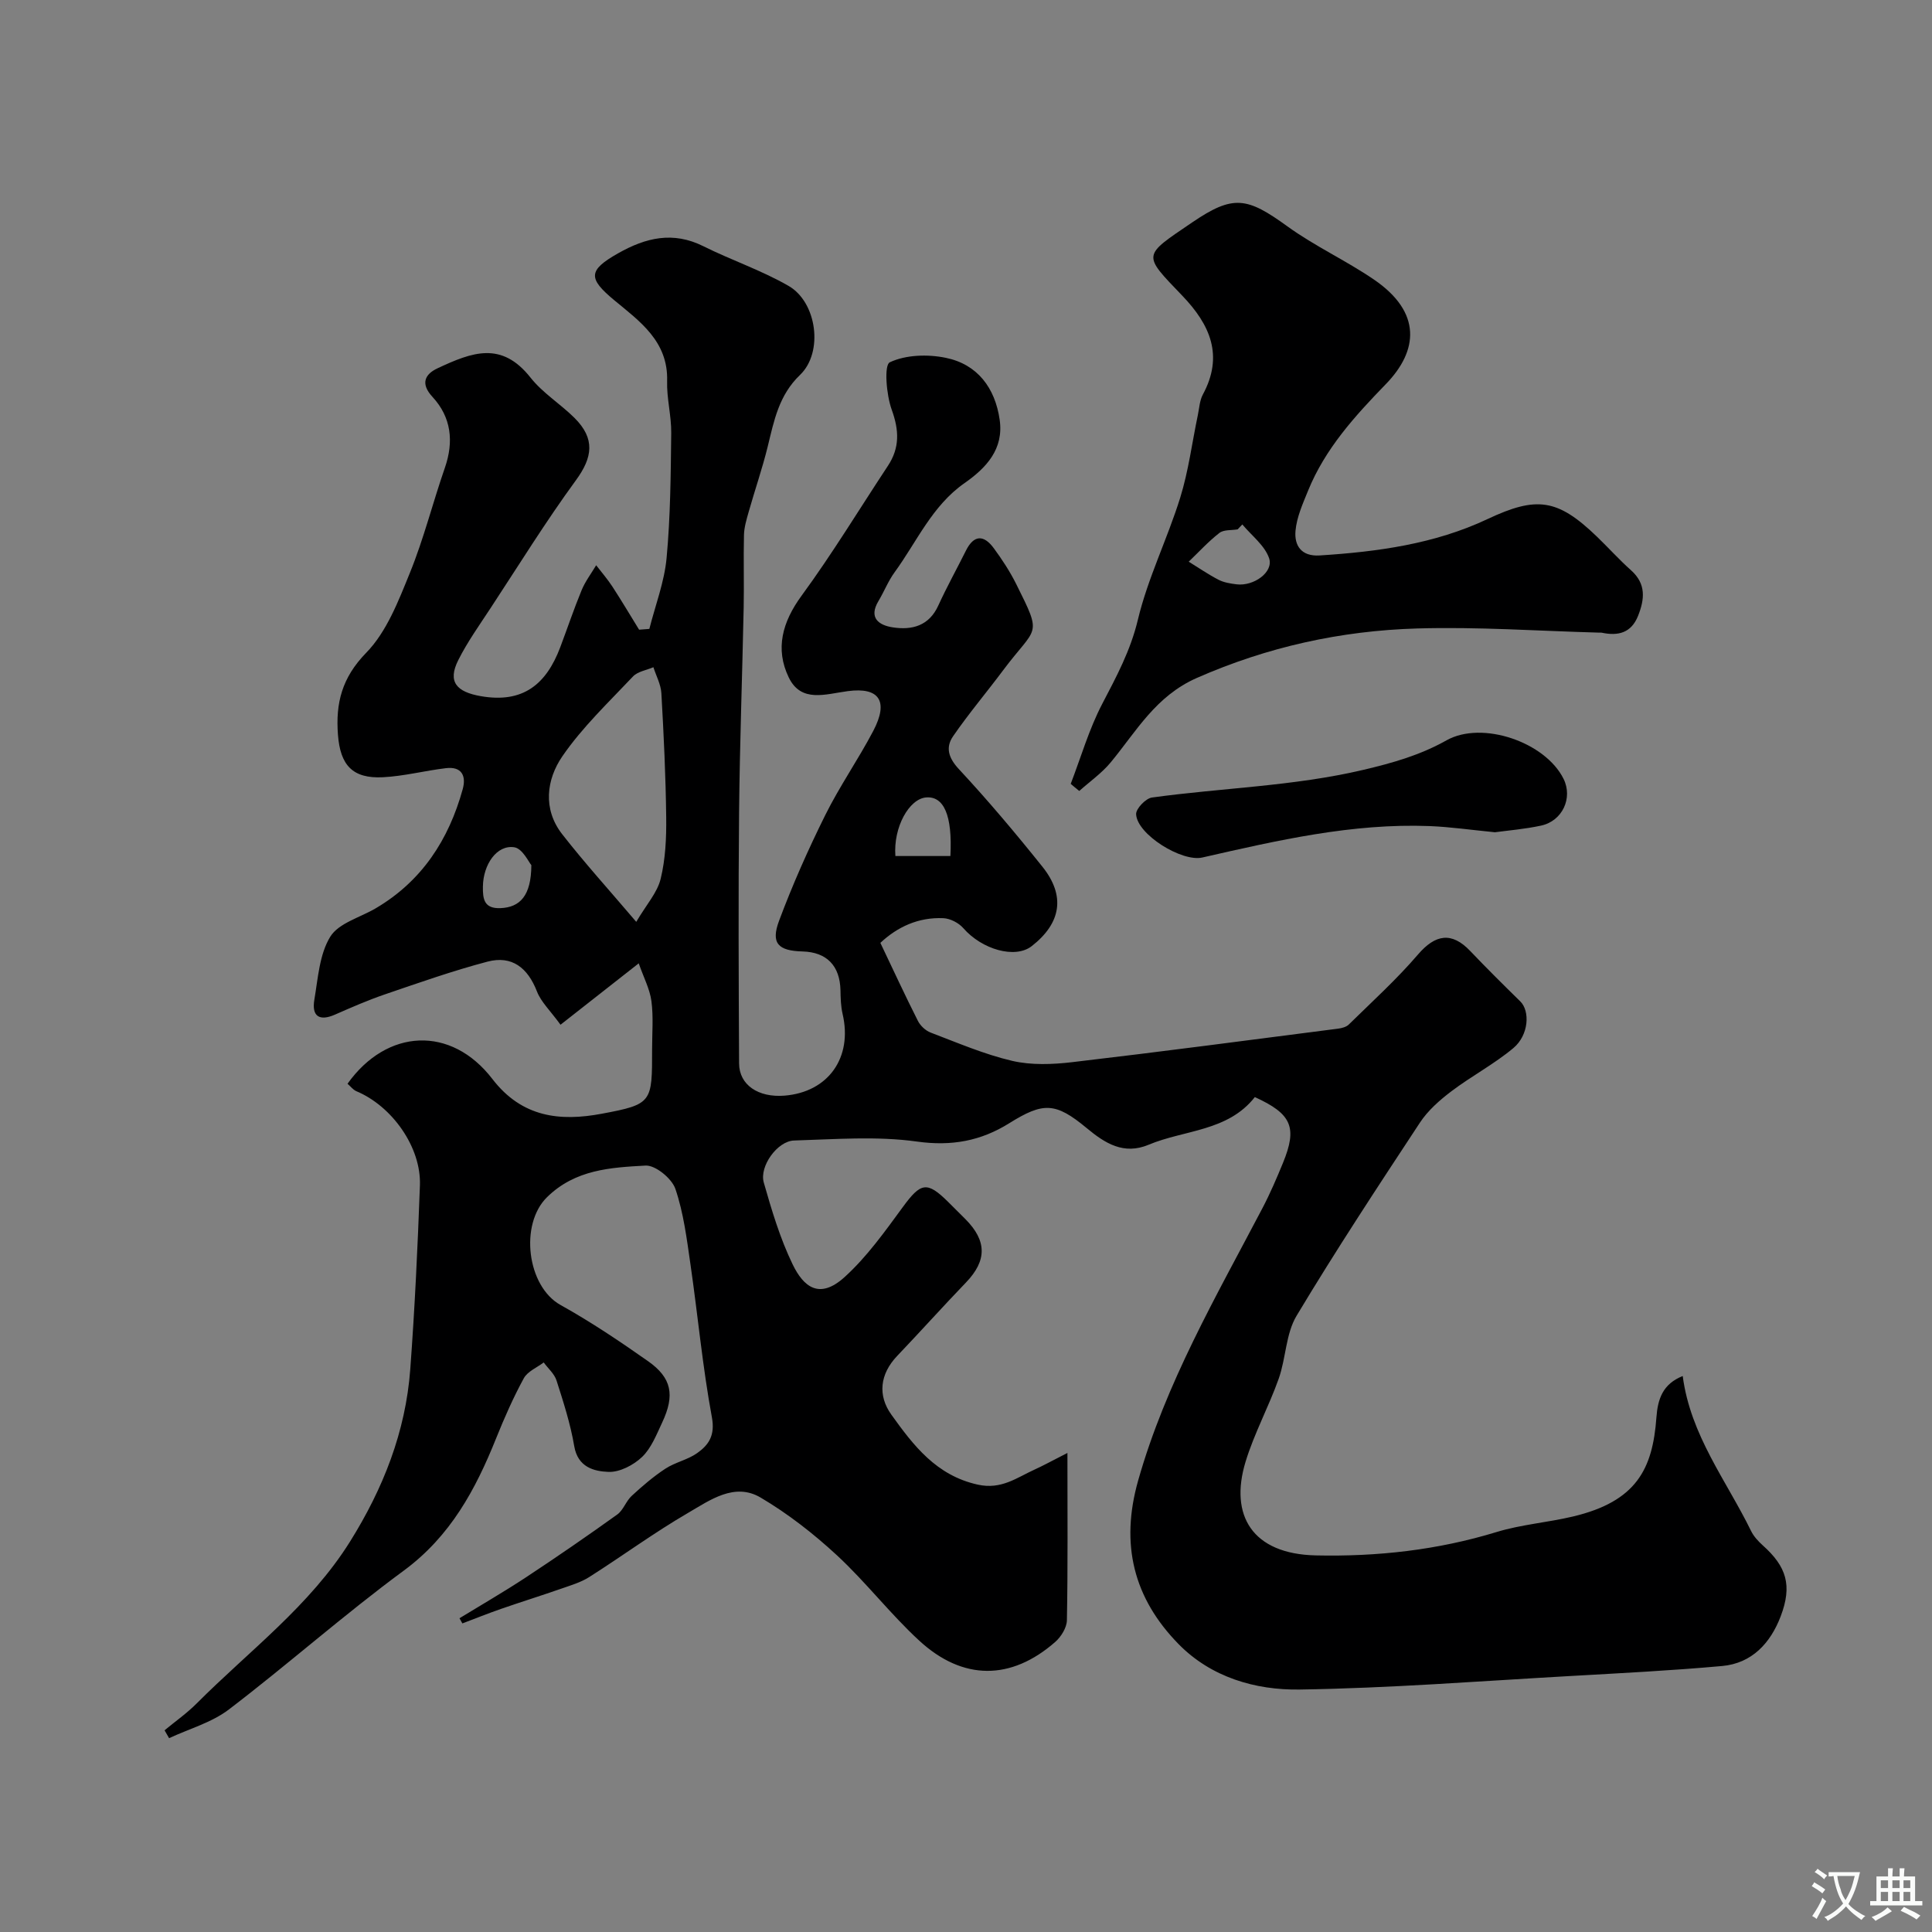 <svg enable-background="new 0 0 400 400" viewBox="0 0 400 400" xmlns="http://www.w3.org/2000/svg"><rect x="0" y="0" width="400" height="400" fill="#808080" stroke="none"/><g fill="#000001"><path d="m71.95 224.38c8.16-11.45 21.45-12.1 29.99-.99 6.16 8.02 14.09 8.8 22.63 7.2 10.51-1.96 10.44-2.34 10.44-13.34 0-3.33.29-6.71-.14-9.98-.33-2.48-1.58-4.83-2.63-7.82-5.44 4.27-10.58 8.3-16.19 12.71-2.12-2.92-4.03-4.7-4.88-6.89-1.9-4.89-5.17-7.51-10.25-6.17-7.17 1.89-14.19 4.37-21.22 6.77-3.51 1.2-6.92 2.69-10.31 4.18-3.28 1.45-4.88.35-4.31-3.05.76-4.46 1.05-9.42 3.3-13.07 1.75-2.83 6.21-3.98 9.45-5.9 9.54-5.63 15.08-14.19 17.97-24.64.77-2.79-.24-4.74-3.47-4.35-4.37.52-8.69 1.66-13.06 1.88-6.28.31-8.82-2.49-9.3-8.79-.5-6.55.81-11.81 5.84-16.97 4.24-4.34 6.68-10.72 9.05-16.55 2.88-7.07 4.74-14.55 7.25-21.77 1.89-5.46 1.31-10.47-2.57-14.67-2.58-2.79-1.51-4.71 1.01-5.9 7.24-3.4 13.3-5.67 19.29 1.91 2.52 3.19 6.18 5.44 9.1 8.34 4.32 4.3 3.77 8.16.3 12.91-6.25 8.55-11.83 17.58-17.65 26.44-2.32 3.54-4.81 7.02-6.7 10.78-2.3 4.55-.32 6.61 4.64 7.48 8.79 1.54 13.57-2.49 16.45-10.09 1.49-3.95 2.83-7.95 4.44-11.85.75-1.82 1.99-3.45 3.01-5.16 1.13 1.47 2.35 2.87 3.36 4.42 1.91 2.93 3.69 5.94 5.53 8.92.71-.05 1.42-.1 2.12-.16 1.24-4.89 3.11-9.72 3.57-14.68.8-8.58.86-17.25.96-25.88.04-3.59-.96-7.2-.85-10.78.24-8.22-5.71-12.37-10.94-16.71-5.43-4.51-5.47-6.17.78-9.71 5.74-3.25 11.36-4.61 17.65-1.48 5.81 2.9 12.05 4.99 17.65 8.22 5.89 3.39 7.26 13.75 2.39 18.42-4.41 4.23-5.39 9.48-6.71 14.87-1.12 4.56-2.67 9.02-3.95 13.55-.44 1.55-.92 3.15-.96 4.74-.12 5 .04 10-.06 15-.29 14.1-.81 28.2-.95 42.3-.17 17.37-.09 34.74 0 52.1.02 4.46 3.98 7.11 9.42 6.67 9.08-.74 14.12-7.9 12.01-16.92-.37-1.59-.41-3.27-.44-4.92-.12-5.05-2.84-7.87-7.83-8.01-5.07-.13-6.63-1.68-4.88-6.36 2.78-7.45 6.03-14.76 9.57-21.89 2.97-5.98 6.83-11.51 9.94-17.43 3.19-6.09 1.3-9.09-5.27-8.22-4.63.61-9.67 2.49-12.24-2.84-2.85-5.89-1.34-11.46 2.66-16.92 6.35-8.67 11.94-17.9 17.87-26.88 2.48-3.76 2.33-7.37.79-11.63-1.12-3.09-1.61-9.23-.4-9.81 3.31-1.56 7.84-1.7 11.58-.93 6.59 1.34 10.23 6.26 11.17 12.82.88 6.07-2.75 9.96-7.3 13.14-6.7 4.68-9.85 12.13-14.45 18.44-1.33 1.82-2.17 4-3.34 5.95-2.12 3.54.13 5.03 2.97 5.46 3.97.61 7.5-.3 9.42-4.53 1.75-3.84 3.81-7.53 5.69-11.31 1.67-3.38 3.73-3.36 5.8-.54 1.73 2.35 3.35 4.83 4.65 7.44 5.5 11.03 4.23 8.52-2.72 17.82-3.42 4.58-7.13 8.96-10.37 13.67-1.56 2.27-1 4.42 1.18 6.77 6.04 6.49 11.77 13.3 17.32 20.23 4.83 6.03 3.88 11.7-2.22 16.45-3.42 2.67-10.29.71-14.16-3.73-.95-1.09-2.71-2-4.13-2.06-5.13-.23-9.49 1.78-13.04 5.11 2.66 5.59 5.12 10.9 7.76 16.13.51 1.02 1.59 2.04 2.64 2.44 5.58 2.12 11.12 4.51 16.89 5.86 3.96.92 8.33.75 12.43.27 18.37-2.15 36.71-4.58 55.06-6.94.76-.1 1.68-.34 2.2-.85 4.85-4.76 9.91-9.35 14.32-14.49 3.61-4.21 6.99-4.76 10.82-.74 3.38 3.55 6.86 7 10.36 10.43 2.05 2 1.79 6.98-1.42 9.67-3.98 3.33-8.68 5.8-12.84 8.95-2.43 1.84-4.86 3.98-6.51 6.49-8.7 13.21-17.41 26.43-25.54 39.99-2.24 3.73-2.19 8.77-3.7 13.03-2.06 5.81-5.07 11.31-6.86 17.19-3.38 11.11 1.39 19.1 14.54 19.39 12.73.28 25.19-1.1 37.43-4.84 5.11-1.56 10.57-1.97 15.8-3.21 13.18-3.13 16.51-9.84 17.29-20.49.28-3.84 1.3-6.94 5.45-8.6 1.59 12.26 9.05 21.65 14.16 32.1.55 1.12 1.48 2.12 2.42 2.97 4.91 4.39 6.14 8.29 3.69 14.71-2.1 5.49-5.92 9.7-12.11 10.26-10.5.95-21.05 1.48-31.58 2.08-18.63 1.05-37.26 2.51-55.91 2.79-9.15.14-18.32-2.54-25.05-9.41-9.3-9.49-12.12-20.62-8.37-33.86 5.72-20.18 16.13-38.08 25.74-56.4 1.59-3.03 2.94-6.19 4.24-9.35 3.03-7.38 1.81-10.16-5.82-13.64-5.61 7.14-14.59 6.76-22 9.87-5.15 2.15-9.01-.29-12.81-3.45-6.48-5.38-9-5.4-16.05-1-5.86 3.66-11.91 4.79-19.08 3.79-8.34-1.17-16.96-.47-25.45-.22-3.45.1-7.23 5.34-6.28 8.69 1.64 5.76 3.38 11.58 5.97 16.94 2.24 4.63 5.51 7.41 10.77 2.64 4.62-4.19 8.35-9.45 12.07-14.52 3.7-5.05 4.98-5.38 9.37-1.03 1.18 1.17 2.36 2.35 3.54 3.53 4.51 4.52 4.49 8.62.16 13.13-4.82 5.01-9.46 10.19-14.26 15.22-3.6 3.78-4.05 8.19-1.21 12.15 4.57 6.37 9.29 12.6 17.91 14.5 4.89 1.08 8.07-1.46 11.81-3.15 1.7-.77 3.34-1.68 6.74-3.41 0 12.53.1 23.59-.11 34.65-.03 1.53-1.21 3.42-2.43 4.49-9.11 7.97-19.09 8.05-28.14-.28-6.01-5.53-11.04-12.12-17.04-17.67-4.83-4.47-10.15-8.62-15.81-11.96-5.39-3.18-10.48.54-14.98 3.16-7.04 4.09-13.63 8.94-20.51 13.31-1.73 1.1-3.8 1.7-5.76 2.39-4.12 1.44-8.3 2.74-12.42 4.17-2.71.94-5.38 2.01-8.07 3.03-.2-.36-.4-.72-.6-1.07 4.58-2.8 9.24-5.49 13.72-8.44 6.4-4.22 12.72-8.57 18.95-13.04 1.26-.91 1.8-2.76 2.98-3.85 2.2-2.03 4.5-4.01 6.99-5.64 2.03-1.33 4.61-1.83 6.57-3.22 2.4-1.7 3.74-3.66 3.05-7.41-1.93-10.43-2.9-21.04-4.42-31.55-.77-5.31-1.43-10.73-3.14-15.75-.74-2.15-4.13-4.93-6.17-4.82-7.22.4-14.56.8-20.41 6.55-5.7 5.59-4.16 18.44 2.81 22.32 6.26 3.48 12.24 7.5 18.1 11.62 4.93 3.46 5.6 7.04 2.94 12.7-1.18 2.5-2.25 5.31-4.17 7.14-1.77 1.69-4.65 3.19-6.97 3.09-2.99-.12-6.33-.97-7.07-5.32-.78-4.62-2.24-9.14-3.67-13.61-.44-1.38-1.75-2.49-2.65-3.73-1.41 1.07-3.34 1.85-4.12 3.27-2.18 4-4.03 8.2-5.73 12.43-4.26 10.62-9.46 20.28-19.11 27.39-12.4 9.13-23.95 19.39-36.2 28.74-3.57 2.73-8.23 4.01-12.4 5.96-.31-.54-.63-1.09-.94-1.63 2.23-1.85 4.63-3.53 6.67-5.58 10.86-10.89 23.4-20.17 31.73-33.49 6.86-10.98 11.51-22.73 12.47-35.67.94-12.67 1.54-25.38 2-38.08.29-7.91-5.78-16.44-13.21-19.52-.69-.33-1.2-1.03-1.78-1.52zm59.78-33.52c2.11-3.59 4.36-6.05 5.05-8.9 1-4.09 1.2-8.46 1.15-12.71-.1-8.58-.51-17.15-1-25.72-.1-1.82-1.08-3.6-1.65-5.39-1.44.62-3.26.88-4.24 1.93-5.05 5.35-10.47 10.49-14.61 16.51-3.29 4.8-4.09 10.91-.06 16.1 4.63 5.94 9.71 11.54 15.36 18.18zm65.04-13.63c.44-8.46-1.37-12.42-5.02-12.13-3.51.28-6.82 6.14-6.37 12.13zm-86.76 1.89c-.52-.58-1.82-3.44-3.53-3.7-3.63-.56-6.44 3.58-6.5 8.13-.04 2.61.25 4.6 3.63 4.47 4.05-.16 6.37-2.56 6.4-8.9z"/><path d="m221.68 162.29c2.13-5.54 3.79-11.32 6.52-16.55 2.94-5.64 5.85-11.01 7.38-17.41 2.06-8.63 6.12-16.77 8.77-25.29 1.72-5.54 2.45-11.39 3.65-17.1.3-1.43.37-3 1.03-4.24 4.36-8.06 1.52-14.46-4.24-20.47-8.32-8.68-8.3-8.15 2.02-15.17 8.52-5.8 11.36-5.26 19.74.81 5.66 4.1 12.13 7.06 17.91 11.01 9.96 6.8 9.16 14.74 2.49 21.62-6.42 6.62-12.61 13.41-16.14 22.12-1.09 2.68-2.34 5.46-2.59 8.28-.27 3.03 1.18 5.34 5 5.1 11.96-.76 23.76-2.36 34.73-7.52 10.18-4.8 14.51-4.24 22.64 3.59 2.4 2.31 4.63 4.8 7.11 7.01 3.14 2.81 2.81 5.97 1.45 9.41-1.42 3.58-4.15 4.22-7.54 3.5-.16-.03-.33-.01-.5-.01-12.59-.34-25.2-1.24-37.78-.86-15.74.47-30.92 3.81-45.54 10.24-8.5 3.74-12.5 11.02-17.82 17.47-1.85 2.24-4.33 3.97-6.52 5.93-.6-.47-1.18-.97-1.77-1.47zm35.53-53.71c-.32.34-.65.68-.97 1.02-1.28.22-2.87.03-3.78.74-2.28 1.77-4.25 3.94-6.35 5.95 2.05 1.26 4.04 2.64 6.17 3.74 1.12.58 2.47.79 3.75.95 3.55.43 7.68-2.53 6.73-5.39-.9-2.66-3.63-4.7-5.55-7.01z"/><path d="m309.51 172.31c-5.01-.49-9.26-1.11-13.52-1.28-16.06-.62-31.57 2.98-47.07 6.51-4.23.96-13.49-4.76-13.7-8.96-.06-1.14 1.99-3.28 3.27-3.46 14.55-2.01 29.26-2.32 43.73-5.72 6.16-1.45 11.79-3.05 17.26-6.12 7.4-4.15 20.48.37 24.24 7.98 1.96 3.96-.24 8.74-4.69 9.68-3.36.72-6.79 1-9.52 1.37z"/></g><path d="m377.9 391.2c-.2.3-.4.5-.6.8-.7-.6-1.4-1-2.2-1.5.2-.3.4-.5.5-.8.6.4 1.4.8 2.3 1.5zm-1.8 6.1c-.2-.2-.5-.4-.9-.6.4-.6.8-1.2 1.2-1.9s.7-1.3.9-1.9c.3.3.5.5.8.7-.7 1.3-1.4 2.6-2 3.7zm2.2-9c-.3.3-.5.5-.6.8-.6-.6-1.3-1.1-2-1.5.3-.3.5-.5.6-.7.6.5 1.3.9 2 1.4zm.3.2v-.9h2 4.5c-.3 1.3-.6 2.5-1 3.6s-.9 2.1-1.4 3c.4.5 1 1 1.6 1.4s1.2.8 1.9 1.1c-.3.2-.5.4-.8.8-.4-.3-1-.7-1.6-1.2s-1.2-1.1-1.6-1.6c-.5.6-1.1 1.1-1.7 1.6s-1.4.9-2.1 1.4c-.1-.3-.3-.5-.7-.8.6-.2 1.2-.5 1.9-1s1.4-1.1 2-1.8c-.5-.8-.9-1.6-1.2-2.5s-.6-2-.8-3.2c-.4.1-.7.1-1 .1zm2.5 2.7c.2 1 .7 1.7 1 2.2.3-.5.6-1.1 1-2s.6-1.9.9-3h-3.2-.4c.1.9.3 1.8.7 2.8z" fill="#fafbfa"/><path d="m396.5 388.5v1.5 3.6h1.5v.9c-.4 0-1 0-1.7 0h-7.9c-.5 0-.9 0-1.2 0v-.9h1.3v-3.5c0-.7 0-1.2 0-1.6h2.4c0-.8 0-1.4 0-1.7h1c0 .3-.1.8-.1 1.7h1.5c0-.8 0-1.4 0-1.7h1c0 .3-.1.9-.1 1.7zm-8.2 9.2c-.2-.3-.5-.5-.8-.8.8-.3 1.4-.6 1.9-.9s1-.7 1.4-1.1c.3.3.6.5.9.8-1.6 1-2.8 1.6-3.4 2zm2.6-6.8v-1.6h-1.5v1.6zm0 2.7v-1.9h-1.5v1.9zm2.4-2.7v-1.6h-1.5v1.6zm0 2.7v-1.9h-1.5v1.9zm.2 2 .7-.8c.4.2.9.5 1.6.8s1.3.7 1.8 1c-.3.3-.5.5-.8.8-.4-.3-1.5-1-3.3-1.8zm2-4.7v-1.6h-1.4v1.6zm0 2.7v-1.9h-1.4v1.9z" fill="#fafbfa"/></svg>
